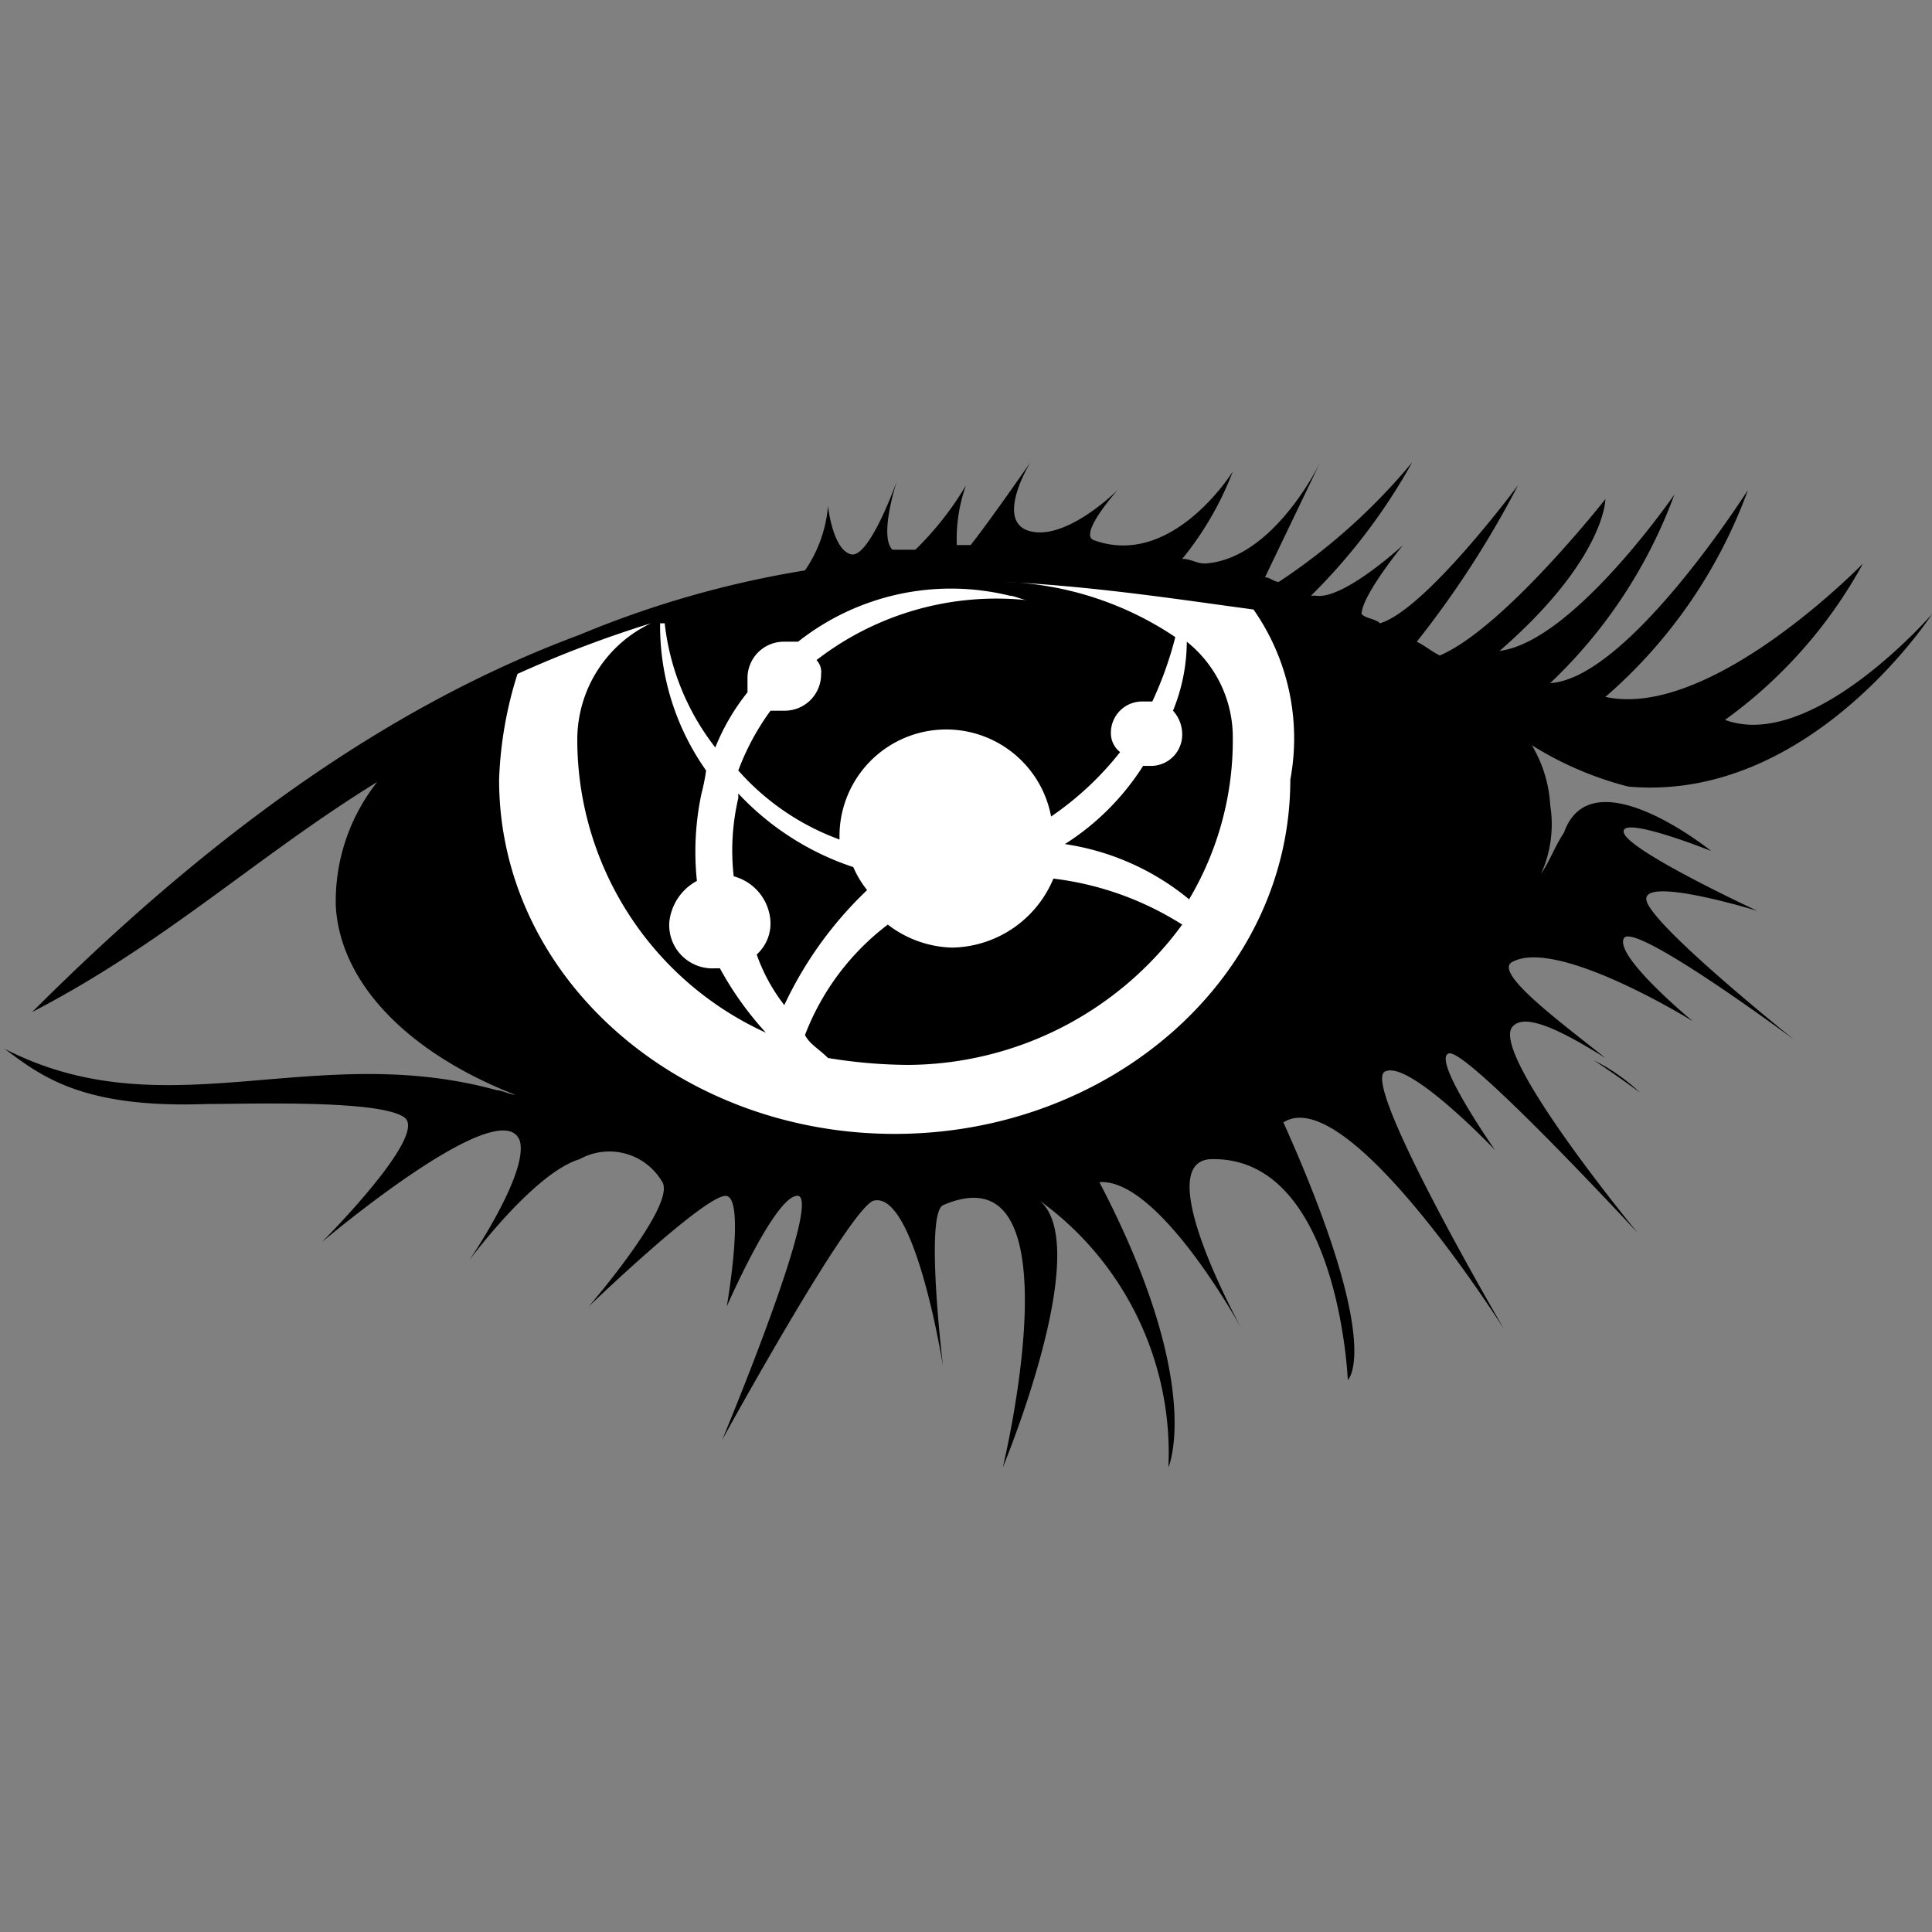 <svg id="svg4300" xmlns="http://www.w3.org/2000/svg" viewBox="0 0 42 42"><rect x="0" y="0" width="42" height="42" fill="#808080" stroke="none"/><defs><style>.cls-1{fill:#fff}</style></defs><title>Artboard 1 copy 15</title><path d="M42 13.35s-2.6 3-4.5 2.3a10.24 10.24 0 0 0 3-3.4s-3.3 3.4-5.6 2.9a10.87 10.87 0 0 0 3.1-4.5s-2.6 4.1-4.3 4.2a10.74 10.74 0 0 0 2.7-4.1s-2.2 3.2-3.8 3.4c2.3-2 2.3-3.3 2.3-3.3s-2.2 2.8-3.6 3.4c-.2-.1-.3-.2-.5-.3a21.11 21.11 0 0 0 2.2-3.4s-2 2.7-3 3c-.1-.1-.3-.1-.4-.2 0-.4.9-1.5.9-1.5s-1.3 1.2-1.9 1.1h-.1a12.81 12.81 0 0 0 2.2-2.9 13.23 13.23 0 0 1-2.9 2.6c-.1 0-.2-.1-.3-.1l1.2-2.5s-1 2.1-2.5 2.2c-.2 0-.3-.1-.5-.1a6.88 6.88 0 0 0 1.1-1.9s-1.3 2.1-3 1.5c-.4-.1.5-1.1.5-1.1s-1.1 1.1-1.9.9 0-1.5 0-1.5-.9 1.3-1.3 1.8h-.3a3.47 3.47 0 0 1 .2-1.3 6.77 6.77 0 0 1-1.1 1.4h-.5c-.3-.3.1-1.5.1-1.5s-.6 1.7-1 1.6S18 11 18 11a2.89 2.89 0 0 1-.5 1.4 21.76 21.76 0 0 0-4.9 1.4C9.1 15.1 5.2 17.5.7 22c2.9-1.5 4.9-3.4 7.5-5a4.18 4.18 0 0 0-.9 2.7c.1 1.7 1.6 3.2 3.9 4.1-.1 0-.3-.1-.4-.1-4-1.1-7.2.9-10.7-.9.8.6 1.7 1.3 4.4 1.2.9 0 3.8-.1 4.3.3S7 27 7 27s3.9-3.3 4.3-2.2c.2.7-1.1 2.6-1.1 2.6s1.4-1.9 2.4-2.2a1.33 1.33 0 0 1 1.8.5c.3.5-1.6 2.7-1.6 2.7s2.6-2.5 3-2.4 0 2.4 0 2.4 1-2.3 1.5-2.4c.7-.2-1.6 5.3-1.6 5.3s2.8-5.1 3.3-5.2c.9-.2 1.5 3.6 1.5 3.6s-.4-3.3 0-3.5c3-1.3 1.3 5.7 1.3 5.7s2-4.8.8-5.8a6.77 6.77 0 0 1 2.8 5.8s.8-1.8-1.5-6.2c1.3-.1 3.1 3.2 3.1 3.2s-2-3.6-.7-3.7c2.8-.1 3 4.8 3 4.8s.8-.7-1.4-5.6c1.4-.9 4.8 4.5 4.8 4.5s-3.1-5.3-2.6-5.6 2.4 1.7 2.4 1.7-1.4-2-1-2.1 4.1 3.9 4.1 3.9-3.3-4-2.7-4.5c.3-.3 1.2.2 2 .7-1-.8-2.5-1.9-2-2.1 1-.5 3.9 1.3 3.9 1.3s-1.7-1.4-1.5-1.8 3.7 2.2 3.7 2.2-3-2.4-3.2-3 2.4.2 2.4.2-2.8-1.3-2.9-1.7 1.9.4 1.9.4-2.6-2.1-3.2-.4c-.2.3-.3.6-.5.9a2.62 2.62 0 0 0 .2-1.5 2.84 2.84 0 0 0-.4-1.3 7.37 7.37 0 0 0 2.1.9c3.95.35 6.6-3.75 6.6-3.75z"/><path d="M34.65 23.05c.6.4 1 .7 1 .7a4.24 4.24 0 0 0-1-.7z"/><path class="cls-1" d="M27.25 13.25c-1.5-.2-3.4-.5-5.4-.6a7.07 7.07 0 0 1 3.7 1.2 7.84 7.84 0 0 1-.5 1.4h-.2a.68.68 0 0 0-.7.7.52.52 0 0 0 .2.4 6.73 6.73 0 0 1-1.5 1.4 2.32 2.32 0 0 0-4.6.4v.1a5.41 5.41 0 0 1-2.2-1.5 5.39 5.39 0 0 1 .7-1.3h.3a.79.79 0 0 0 .8-.8.37.37 0 0 0-.1-.3 6.39 6.39 0 0 1 4.6-1.3c-.1 0-.3-.1-.4-.1a5.36 5.36 0 0 0-4.6 1h-.3a.79.79 0 0 0-.8.8v.3a4.73 4.73 0 0 0-.7 1.2 5.36 5.36 0 0 1-1.1-2.7h-.1v.1a5.45 5.45 0 0 0 1 3.1 4.33 4.33 0 0 1-.1.5 6.08 6.08 0 0 0-.1 1.9 1.15 1.15 0 0 0-.6.9.94.94 0 0 0 1 1h.1a7.1 7.1 0 0 0 1 1.4 7 7 0 0 1-4.1-6.4 2.8 2.8 0 0 1 1.6-2.5 24.88 24.88 0 0 0-2.9 1.1 8.52 8.52 0 0 0-.4 2.3c0 4.3 3.9 7.7 8.6 7.7s8.6-3.4 8.6-7.7a4.88 4.88 0 0 0-.8-3.7zm-10.2 8.6a3.88 3.88 0 0 1-.6-1.1.91.91 0 0 0 .3-.7 1.08 1.08 0 0 0-.8-1 5 5 0 0 1 .1-1.7v-.1a6 6 0 0 0 2.5 1.6 2.19 2.19 0 0 0 .3.5 8.32 8.32 0 0 0-1.8 2.5zm2.7 1.3A11 11 0 0 1 18 23c-.2-.2-.4-.3-.5-.5a5.46 5.46 0 0 1 1.8-2.4 2.39 2.39 0 0 0 1.4.5 2.43 2.43 0 0 0 2.2-1.5 6.72 6.72 0 0 1 2.8 1 7.43 7.43 0 0 1-5.95 3.05zm6.1-3.6a5.51 5.51 0 0 0-2.7-1.2 5.51 5.51 0 0 0 1.7-1.7H25a.68.68 0 0 0 .7-.7.76.76 0 0 0-.2-.5 4 4 0 0 0 .3-1.5 2.66 2.66 0 0 1 1 2.1 6.76 6.76 0 0 1-.95 3.5z"/></svg>